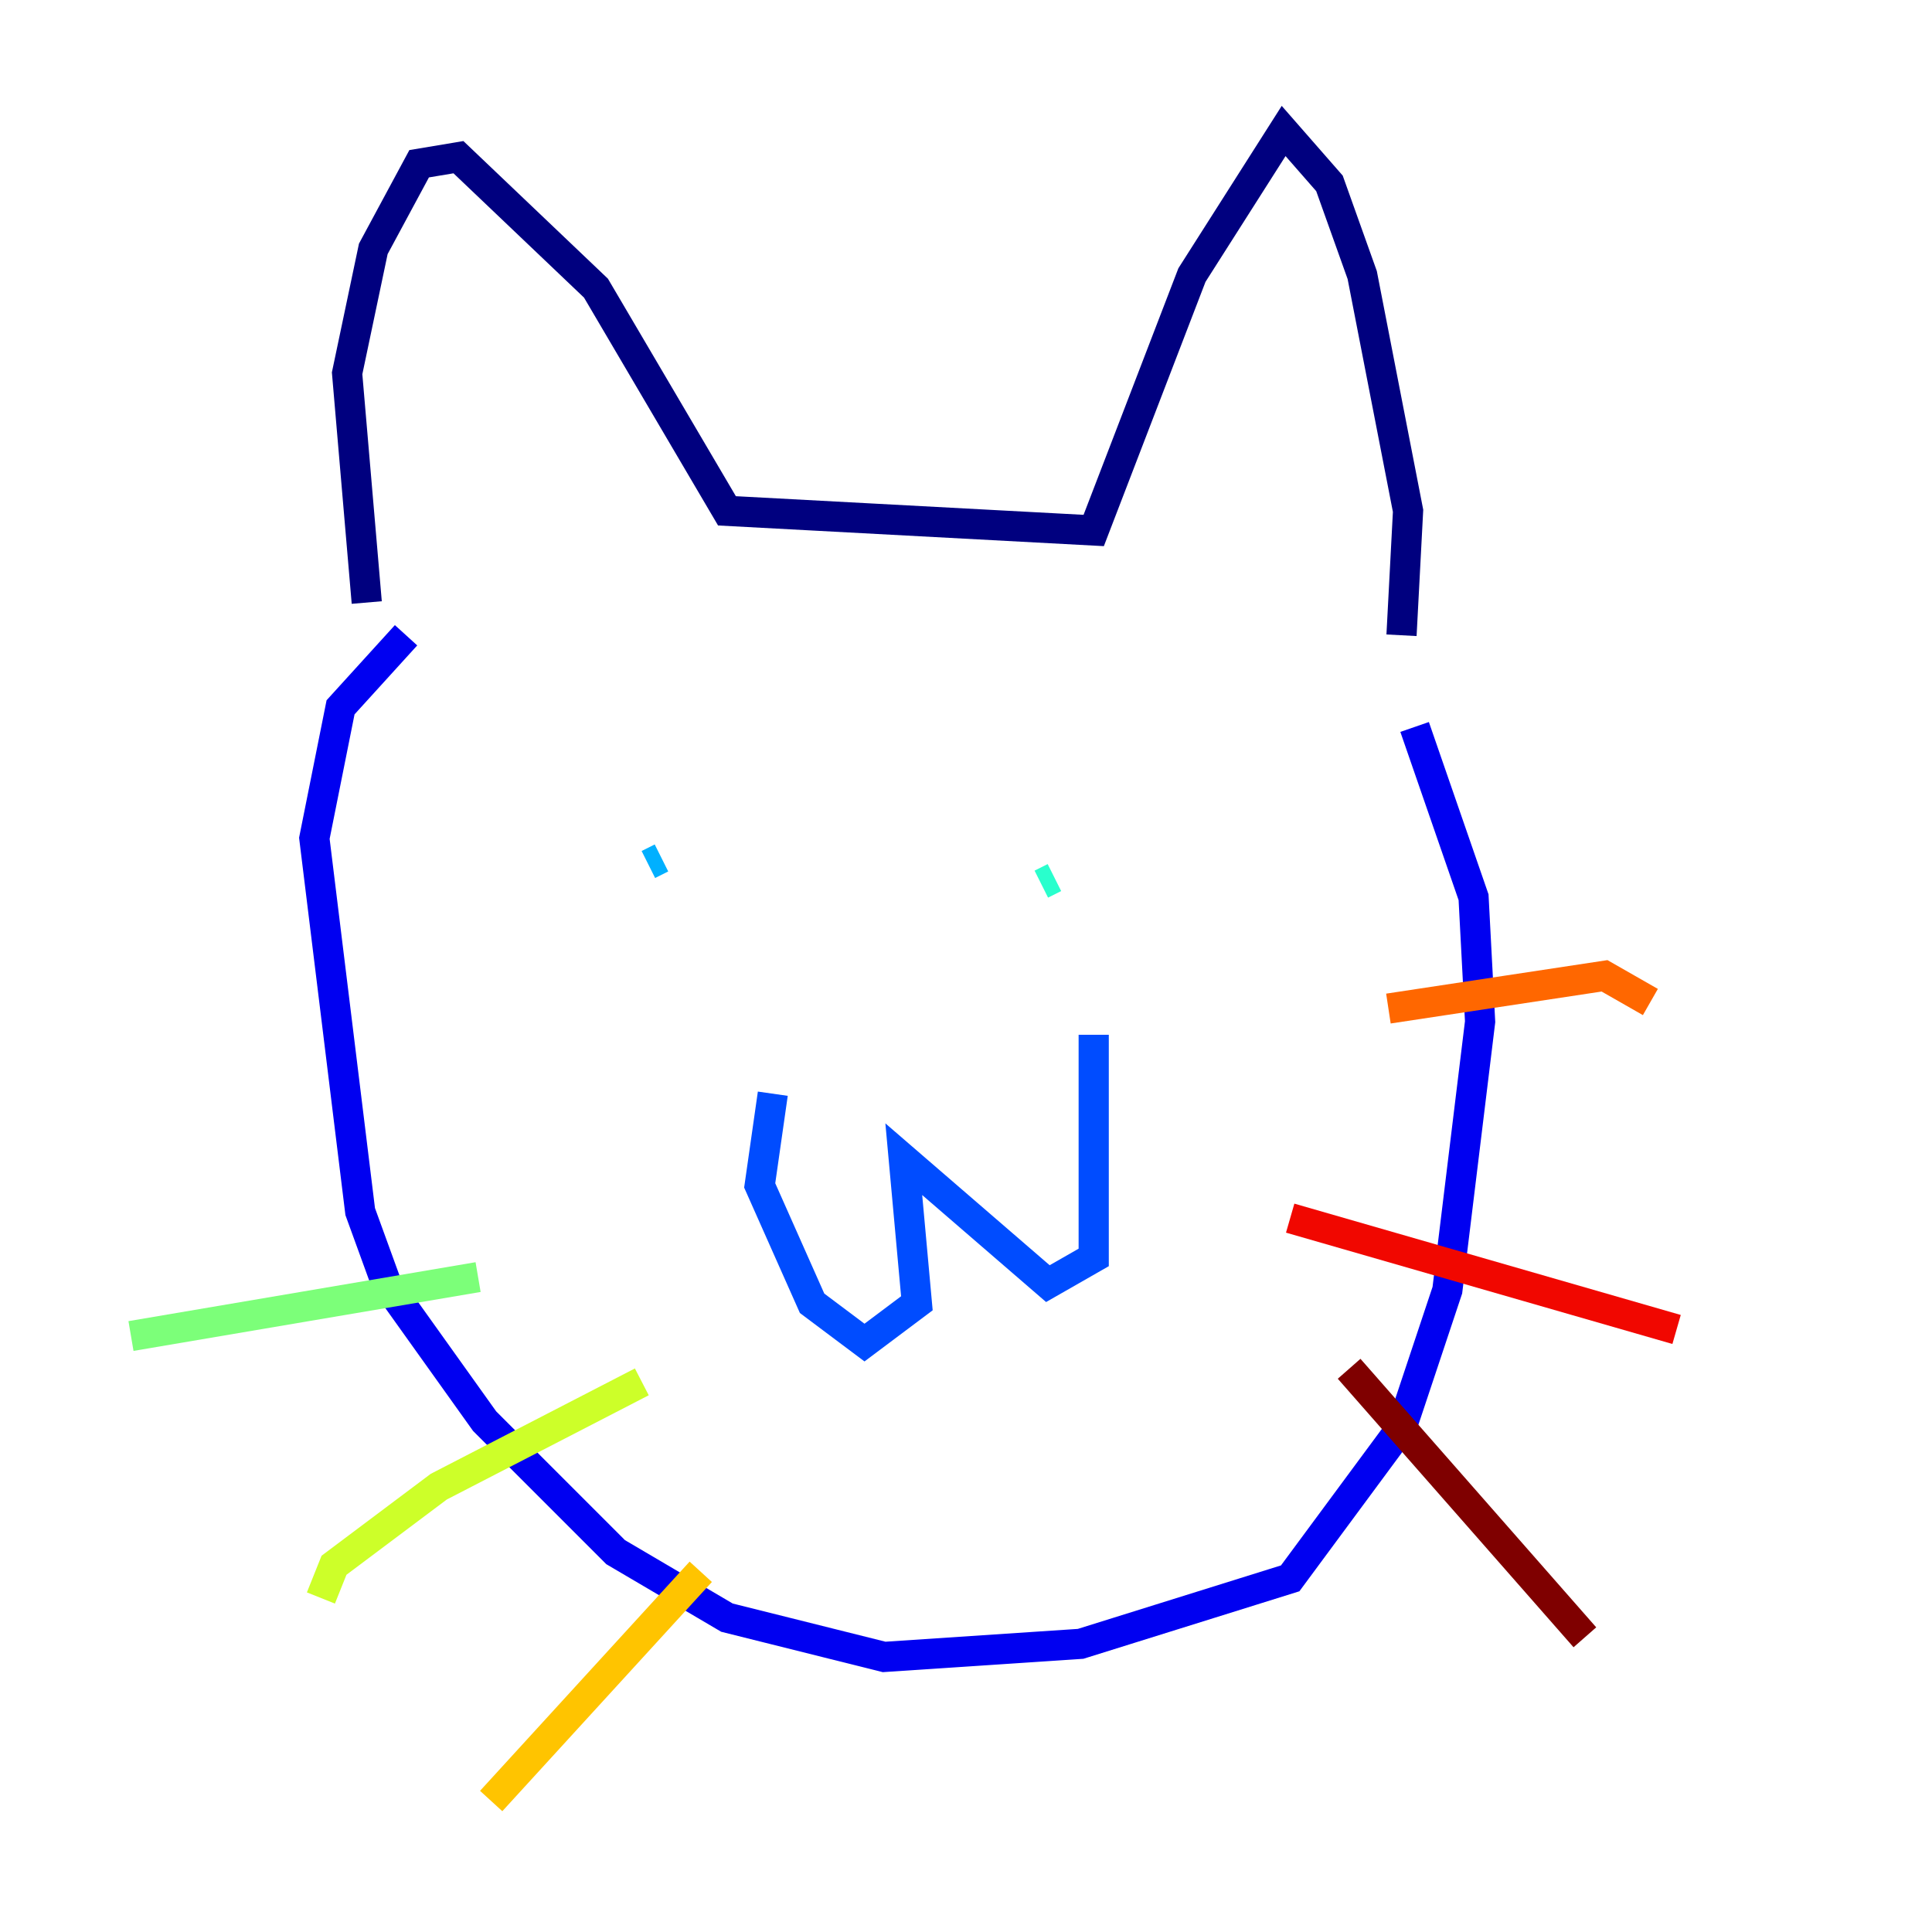 <?xml version="1.0" encoding="utf-8" ?>
<svg baseProfile="tiny" height="128" version="1.2" viewBox="0,0,128,128" width="128" xmlns="http://www.w3.org/2000/svg" xmlns:ev="http://www.w3.org/2001/xml-events" xmlns:xlink="http://www.w3.org/1999/xlink"><defs /><polyline fill="none" points="24.298,39.919 22.997,24.732 24.732,16.488 27.77,10.848 30.373,10.414 39.485,19.091 48.163,33.844 72.461,35.146 78.969,18.224 85.044,8.678 88.081,12.149 90.251,18.224 93.288,33.844 92.854,42.088" stroke="#00007f" stroke-width="2" /><polyline fill="none" points="26.902,42.088 22.563,46.861 20.827,55.539 23.864,80.271 25.6,85.044 32.108,94.156 40.786,102.834 48.163,107.173 58.576,109.776 71.593,108.909 85.478,104.57 92.854,94.59 95.891,85.478 98.061,67.688 97.627,59.444 93.722,48.163" stroke="#0000f1" stroke-width="2" /><polyline fill="none" points="51.2,72.461 50.332,78.536 53.803,86.346 57.275,88.949 60.746,86.346 59.878,76.8 69.424,85.044 72.461,83.308 72.461,68.556" stroke="#004cff" stroke-width="2" /><polyline fill="none" points="43.824,56.841 42.956,57.275" stroke="#00b0ff" stroke-width="2" /><polyline fill="none" points="69.858,58.142 68.99,58.576" stroke="#29ffcd" stroke-width="2" /><polyline fill="none" points="31.675,84.61 8.678,88.515" stroke="#7cff79" stroke-width="2" /><polyline fill="none" points="42.522,91.552 29.071,98.495 22.129,103.702 21.261,105.871" stroke="#cdff29" stroke-width="2" /><polyline fill="none" points="46.427,104.136 32.542,119.322" stroke="#ffc400" stroke-width="2" /><polyline fill="none" points="91.986,66.82 106.305,64.651 109.342,66.386" stroke="#ff6700" stroke-width="2" /><polyline fill="none" points="85.478,80.705 111.078,88.081" stroke="#f10700" stroke-width="2" /><polyline fill="none" points="89.383,90.685 105.003,108.475" stroke="#7f0000" stroke-width="2" /></svg>